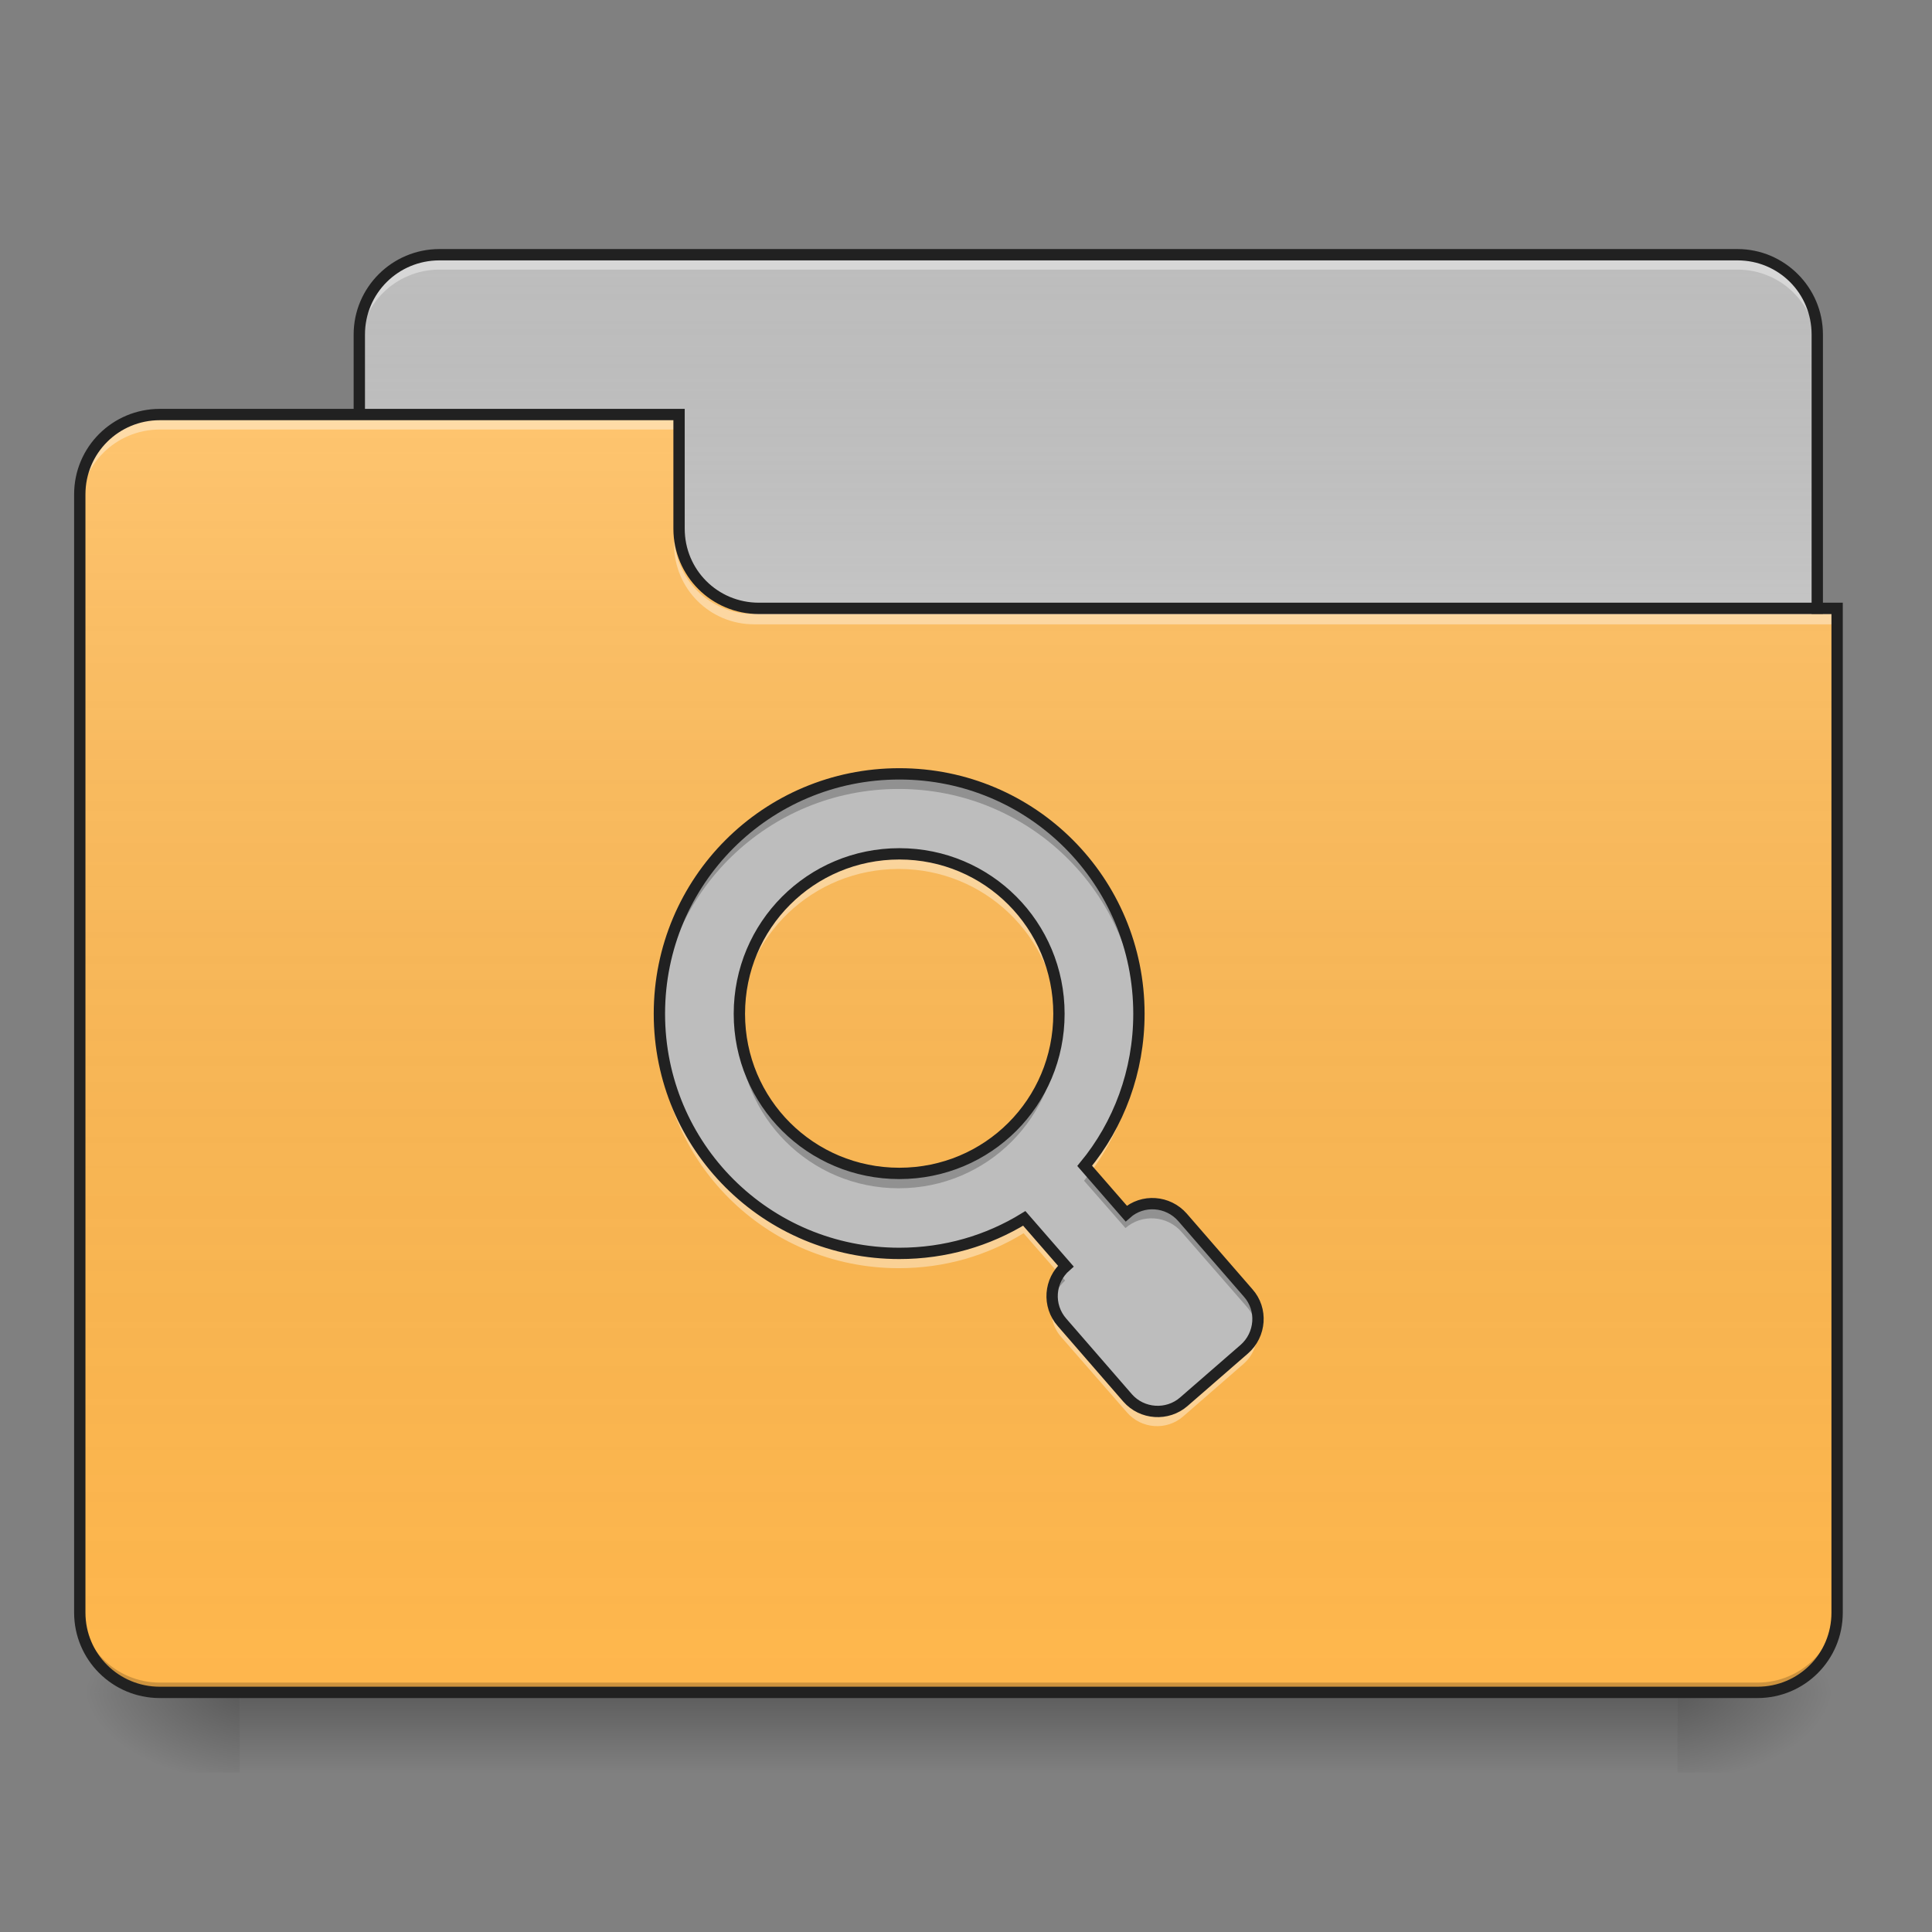 <?xml version="1.0" encoding="UTF-8"?>
<svg xmlns="http://www.w3.org/2000/svg" xmlns:xlink="http://www.w3.org/1999/xlink" width="22px" height="22px" viewBox="0 0 22 22" version="1.1">
<rect x="0" y="0" width="22" height="22" fill="#808080" stroke="none"/>
<defs>
<linearGradient id="linear0" gradientUnits="userSpaceOnUse" x1="254" y1="233.5" x2="254" y2="254.667" gradientTransform="matrix(0.043,0,0,0.043,-0,9.239)">
<stop offset="0" style="stop-color:rgb(0%,0%,0%);stop-opacity:0.275;"/>
<stop offset="1" style="stop-color:rgb(0%,0%,0%);stop-opacity:0;"/>
</linearGradient>
<radialGradient id="radial0" gradientUnits="userSpaceOnUse" cx="450.909" cy="189.579" fx="450.909" fy="189.579" r="21.167" gradientTransform="matrix(0,-0.054,-0.097,-0,37.204,43.722)">
<stop offset="0" style="stop-color:rgb(0%,0%,0%);stop-opacity:0.314;"/>
<stop offset="0.222" style="stop-color:rgb(0%,0%,0%);stop-opacity:0.275;"/>
<stop offset="1" style="stop-color:rgb(0%,0%,0%);stop-opacity:0;"/>
</radialGradient>
<radialGradient id="radial1" gradientUnits="userSpaceOnUse" cx="450.909" cy="189.579" fx="450.909" fy="189.579" r="21.167" gradientTransform="matrix(-0,0.054,0.097,0,-15.374,-5.175)">
<stop offset="0" style="stop-color:rgb(0%,0%,0%);stop-opacity:0.314;"/>
<stop offset="0.222" style="stop-color:rgb(0%,0%,0%);stop-opacity:0.275;"/>
<stop offset="1" style="stop-color:rgb(0%,0%,0%);stop-opacity:0;"/>
</radialGradient>
<radialGradient id="radial2" gradientUnits="userSpaceOnUse" cx="450.909" cy="189.579" fx="450.909" fy="189.579" r="21.167" gradientTransform="matrix(-0,-0.054,0.097,-0,-15.374,43.722)">
<stop offset="0" style="stop-color:rgb(0%,0%,0%);stop-opacity:0.314;"/>
<stop offset="0.222" style="stop-color:rgb(0%,0%,0%);stop-opacity:0.275;"/>
<stop offset="1" style="stop-color:rgb(0%,0%,0%);stop-opacity:0;"/>
</radialGradient>
<radialGradient id="radial3" gradientUnits="userSpaceOnUse" cx="450.909" cy="189.579" fx="450.909" fy="189.579" r="21.167" gradientTransform="matrix(0,0.054,-0.097,0,37.204,-5.175)">
<stop offset="0" style="stop-color:rgb(0%,0%,0%);stop-opacity:0.314;"/>
<stop offset="0.222" style="stop-color:rgb(0%,0%,0%);stop-opacity:0.275;"/>
<stop offset="1" style="stop-color:rgb(0%,0%,0%);stop-opacity:0;"/>
</radialGradient>
<linearGradient id="linear1" gradientUnits="userSpaceOnUse" x1="254" y1="-147.5" x2="254" y2="-31.083" gradientTransform="matrix(0.043,0,0,0.043,0,9.239)">
<stop offset="0" style="stop-color:rgb(64.314%,64.314%,64.314%);stop-opacity:0;"/>
<stop offset="1" style="stop-color:rgb(100%,100%,100%);stop-opacity:0.196;"/>
</linearGradient>
<linearGradient id="linear2" gradientUnits="userSpaceOnUse" x1="254" y1="233.5" x2="254" y2="-105.167" gradientTransform="matrix(0.043,0,0,0.043,-0,9.239)">
<stop offset="0" style="stop-color:rgb(34.51%,34.51%,34.51%);stop-opacity:0;"/>
<stop offset="1" style="stop-color:rgb(98.039%,98.039%,98.039%);stop-opacity:0.196;"/>
</linearGradient>
</defs>
<g id="surface1">
<path style=" stroke:none;fill-rule:nonzero;fill:url(#linear0);" d="M 2.73 19.273 L 19.102 19.273 L 19.102 20.184 L 2.73 20.184 Z M 2.73 19.273 "/>
<path style=" stroke:none;fill-rule:nonzero;fill:url(#radial0);" d="M 19.102 19.273 L 20.922 19.273 L 20.922 18.363 L 19.102 18.363 Z M 19.102 19.273 "/>
<path style=" stroke:none;fill-rule:nonzero;fill:url(#radial1);" d="M 2.73 19.273 L 0.91 19.273 L 0.91 20.184 L 2.73 20.184 Z M 2.73 19.273 "/>
<path style=" stroke:none;fill-rule:nonzero;fill:url(#radial2);" d="M 2.73 19.273 L 0.91 19.273 L 0.91 18.363 L 2.73 18.363 Z M 2.73 19.273 "/>
<path style=" stroke:none;fill-rule:nonzero;fill:url(#radial3);" d="M 19.102 19.273 L 20.922 19.273 L 20.922 20.184 L 19.102 20.184 Z M 19.102 19.273 "/>
<path style=" stroke:none;fill-rule:nonzero;fill:rgb(74.118%,74.118%,74.118%);fill-opacity:1;" d="M 5.004 2.902 L 19.785 2.902 C 20.285 2.902 20.691 3.309 20.691 3.809 L 20.691 7.223 C 20.691 7.723 20.285 8.129 19.785 8.129 L 5.004 8.129 C 4.5 8.129 4.094 7.723 4.094 7.223 L 4.094 3.809 C 4.094 3.309 4.5 2.902 5.004 2.902 Z M 5.004 2.902 "/>
<path style=" stroke:none;fill-rule:nonzero;fill:url(#linear1);" d="M 5.004 2.902 L 19.785 2.902 C 20.285 2.902 20.691 3.309 20.691 3.809 L 20.691 7.223 C 20.691 7.723 20.285 8.129 19.785 8.129 L 5.004 8.129 C 4.5 8.129 4.094 7.723 4.094 7.223 L 4.094 3.809 C 4.094 3.309 4.5 2.902 5.004 2.902 Z M 5.004 2.902 "/>
<path style=" stroke:none;fill-rule:nonzero;fill:rgb(100%,100%,100%);fill-opacity:0.392;" d="M 5.004 2.957 C 4.5 2.957 4.094 3.363 4.094 3.867 L 4.094 3.98 C 4.094 3.477 4.5 3.07 5.004 3.07 L 19.785 3.07 C 20.289 3.07 20.691 3.477 20.691 3.98 L 20.691 3.867 C 20.691 3.363 20.289 2.957 19.785 2.957 Z M 5.004 2.957 "/>
<path style=" stroke:none;fill-rule:nonzero;fill:rgb(12.941%,12.941%,12.941%);fill-opacity:1;" d="M 5.004 2.836 C 4.465 2.836 4.027 3.273 4.027 3.809 L 4.027 7.223 C 4.027 7.758 4.465 8.195 5.004 8.195 L 19.785 8.195 C 20.32 8.195 20.758 7.758 20.758 7.223 L 20.758 3.809 C 20.758 3.273 20.32 2.836 19.785 2.836 Z M 5.004 2.965 L 19.785 2.965 C 20.254 2.965 20.629 3.34 20.629 3.809 L 20.629 7.223 C 20.629 7.691 20.254 8.066 19.785 8.066 L 5.004 8.066 C 4.535 8.066 4.156 7.691 4.156 7.223 L 4.156 3.809 C 4.156 3.34 4.535 2.965 5.004 2.965 Z M 5.004 2.965 "/>
<path style=" stroke:none;fill-rule:nonzero;fill:rgb(100%,71.765%,30.196%);fill-opacity:1;" d="M 1.82 4.719 C 1.316 4.719 0.91 5.125 0.91 5.629 L 0.91 18.363 C 0.91 18.867 1.316 19.273 1.82 19.273 L 20.012 19.273 C 20.516 19.273 20.922 18.867 20.922 18.363 L 20.922 6.992 L 8.641 6.992 C 8.137 6.992 7.73 6.59 7.73 6.086 L 7.73 4.719 Z M 1.82 4.719 "/>
<path style=" stroke:none;fill-rule:nonzero;fill:url(#linear2);" d="M 1.82 4.719 C 1.316 4.719 0.91 5.125 0.91 5.629 L 0.91 18.363 C 0.91 18.867 1.316 19.273 1.82 19.273 L 20.012 19.273 C 20.516 19.273 20.922 18.867 20.922 18.363 L 20.922 6.992 L 8.641 6.992 C 8.137 6.992 7.73 6.59 7.73 6.086 L 7.73 4.719 Z M 1.82 4.719 "/>
<path style=" stroke:none;fill-rule:nonzero;fill:rgb(0%,0%,0%);fill-opacity:0.196;" d="M 1.82 19.273 C 1.316 19.273 0.91 18.867 0.91 18.363 L 0.91 18.25 C 0.91 18.754 1.316 19.16 1.82 19.16 L 20.012 19.16 C 20.516 19.16 20.922 18.754 20.922 18.25 L 20.922 18.363 C 20.922 18.867 20.516 19.273 20.012 19.273 Z M 1.82 19.273 "/>
<path style=" stroke:none;fill-rule:nonzero;fill:rgb(100%,100%,100%);fill-opacity:0.392;" d="M 1.82 4.777 C 1.316 4.777 0.91 5.184 0.91 5.688 L 0.91 5.801 C 0.91 5.297 1.316 4.891 1.82 4.891 L 7.73 4.891 L 7.73 4.777 Z M 1.82 4.777 "/>
<path style=" stroke:none;fill-rule:nonzero;fill:rgb(100%,100%,100%);fill-opacity:0.392;" d="M 8.586 7.109 C 8.082 7.109 7.676 6.703 7.676 6.199 L 7.676 6.086 C 7.676 6.59 8.082 6.996 8.586 6.992 L 20.922 6.992 L 20.922 7.109 Z M 8.586 7.109 "/>
<path style=" stroke:none;fill-rule:nonzero;fill:rgb(12.941%,12.941%,12.941%);fill-opacity:1;" d="M 1.82 4.656 C 1.281 4.656 0.844 5.09 0.844 5.629 L 0.844 18.363 C 0.844 18.902 1.281 19.336 1.82 19.336 L 20.012 19.336 C 20.551 19.336 20.984 18.902 20.984 18.363 L 20.984 6.863 L 8.641 6.863 C 8.172 6.863 7.797 6.488 7.797 6.02 L 7.797 4.656 Z M 1.82 4.785 L 7.668 4.785 L 7.668 6.02 C 7.668 6.559 8.102 6.992 8.641 6.992 L 20.855 6.992 L 20.855 18.363 C 20.855 18.832 20.48 19.207 20.012 19.207 L 1.82 19.207 C 1.352 19.207 0.973 18.832 0.973 18.363 L 0.973 5.629 C 0.973 5.16 1.352 4.785 1.82 4.785 Z M 1.82 4.785 "/>
<path style=" stroke:none;fill-rule:nonzero;fill:rgb(74.118%,74.118%,74.118%);fill-opacity:1;" d="M 10.234 8.812 C 8.723 8.812 7.504 10.031 7.504 11.543 C 7.504 13.055 8.723 14.27 10.234 14.27 C 10.758 14.27 11.242 14.125 11.656 13.871 L 12.129 14.414 C 11.941 14.578 11.918 14.863 12.086 15.055 L 12.832 15.914 C 12.996 16.102 13.285 16.121 13.473 15.957 L 14.16 15.359 C 14.348 15.195 14.371 14.906 14.203 14.719 L 13.457 13.859 C 13.293 13.672 13.004 13.648 12.816 13.816 L 12.344 13.273 C 12.73 12.805 12.961 12.199 12.961 11.543 C 12.961 10.031 11.746 8.812 10.234 8.812 Z M 10.234 9.723 C 11.242 9.723 12.051 10.535 12.051 11.543 C 12.051 12.551 11.242 13.359 10.234 13.359 C 9.227 13.359 8.414 12.551 8.414 11.543 C 8.414 10.535 9.227 9.723 10.234 9.723 Z M 10.234 9.723 "/>
<path style=" stroke:none;fill-rule:nonzero;fill:rgb(0%,0%,0%);fill-opacity:0.235;" d="M 10.234 8.812 C 8.723 8.812 7.504 10.031 7.504 11.543 C 7.504 11.57 7.504 11.598 7.504 11.629 C 7.551 10.156 8.75 8.984 10.234 8.984 C 11.715 8.984 12.914 10.156 12.961 11.629 C 12.961 11.598 12.961 11.57 12.961 11.543 C 12.961 10.031 11.746 8.812 10.234 8.812 Z M 8.414 11.629 C 8.414 11.656 8.414 11.684 8.414 11.711 C 8.414 12.719 9.227 13.531 10.234 13.531 C 11.242 13.531 12.051 12.719 12.051 11.711 C 12.051 11.684 12.051 11.656 12.051 11.629 C 12.004 12.594 11.211 13.359 10.234 13.359 C 9.254 13.359 8.461 12.594 8.414 11.629 Z M 12.414 13.355 C 12.391 13.387 12.367 13.414 12.344 13.445 L 12.816 13.984 C 13.004 13.82 13.293 13.84 13.457 14.031 L 14.203 14.887 C 14.258 14.953 14.293 15.023 14.309 15.102 C 14.332 14.969 14.301 14.828 14.203 14.719 L 13.457 13.859 C 13.293 13.672 13.004 13.648 12.816 13.816 Z M 12.055 14.496 C 11.984 14.598 11.957 14.723 11.98 14.84 C 12 14.746 12.051 14.652 12.129 14.582 Z M 12.055 14.496 "/>
<path style=" stroke:none;fill-rule:nonzero;fill:rgb(100%,100%,100%);fill-opacity:0.392;" d="M 10.234 9.723 C 9.227 9.723 8.414 10.535 8.414 11.543 C 8.414 11.57 8.414 11.602 8.414 11.629 C 8.461 10.66 9.254 9.895 10.234 9.895 C 11.211 9.895 12.004 10.66 12.051 11.629 C 12.051 11.602 12.051 11.57 12.051 11.543 C 12.051 10.535 11.242 9.723 10.234 9.723 Z M 12.961 11.629 C 12.941 12.254 12.715 12.824 12.344 13.277 L 12.414 13.355 C 12.758 12.898 12.961 12.332 12.961 11.715 C 12.961 11.684 12.961 11.656 12.961 11.629 Z M 7.504 11.629 C 7.504 11.656 7.504 11.684 7.504 11.715 C 7.504 13.227 8.723 14.441 10.234 14.441 C 10.758 14.441 11.242 14.297 11.656 14.043 L 12.055 14.5 C 12.074 14.469 12.102 14.441 12.129 14.414 L 11.656 13.871 C 11.242 14.125 10.758 14.273 10.234 14.273 C 8.75 14.273 7.551 13.102 7.504 11.629 Z M 11.98 14.844 C 11.957 14.977 11.988 15.117 12.086 15.227 L 12.832 16.082 C 12.996 16.273 13.285 16.293 13.473 16.129 L 14.16 15.531 C 14.285 15.422 14.336 15.258 14.309 15.102 C 14.289 15.199 14.238 15.289 14.16 15.359 L 13.473 15.957 C 13.285 16.125 12.996 16.102 12.832 15.914 L 12.086 15.055 C 12.031 14.992 11.996 14.918 11.98 14.844 Z M 11.98 14.844 "/>
<path style="fill:none;stroke-width:3;stroke-linecap:butt;stroke-linejoin:miter;stroke:rgb(12.941%,12.941%,12.941%);stroke-opacity:1;stroke-miterlimit:4;" d="M 238.159 -9.929 C 202.981 -9.929 174.62 18.432 174.62 53.611 C 174.62 88.789 202.981 117.059 238.159 117.059 C 250.34 117.059 261.611 113.696 271.247 107.787 L 282.246 120.423 C 277.883 124.24 277.337 130.876 281.246 135.33 L 298.608 155.328 C 302.426 159.691 309.152 160.146 313.516 156.328 L 329.514 142.42 C 333.877 138.603 334.423 131.876 330.514 127.513 L 313.152 107.515 C 309.334 103.151 302.607 102.606 298.244 106.515 L 287.245 93.88 C 296.244 82.972 301.608 68.882 301.608 53.611 C 301.608 18.432 273.338 -9.929 238.159 -9.929 Z M 238.159 11.251 C 261.611 11.251 280.428 30.158 280.428 53.611 C 280.428 77.063 261.611 95.879 238.159 95.879 C 214.707 95.879 195.799 77.063 195.799 53.611 C 195.799 30.158 214.707 11.251 238.159 11.251 Z M 238.159 11.251 " transform="matrix(0.043,0,0,0.043,0,9.239)"/>
</g>
</svg>
